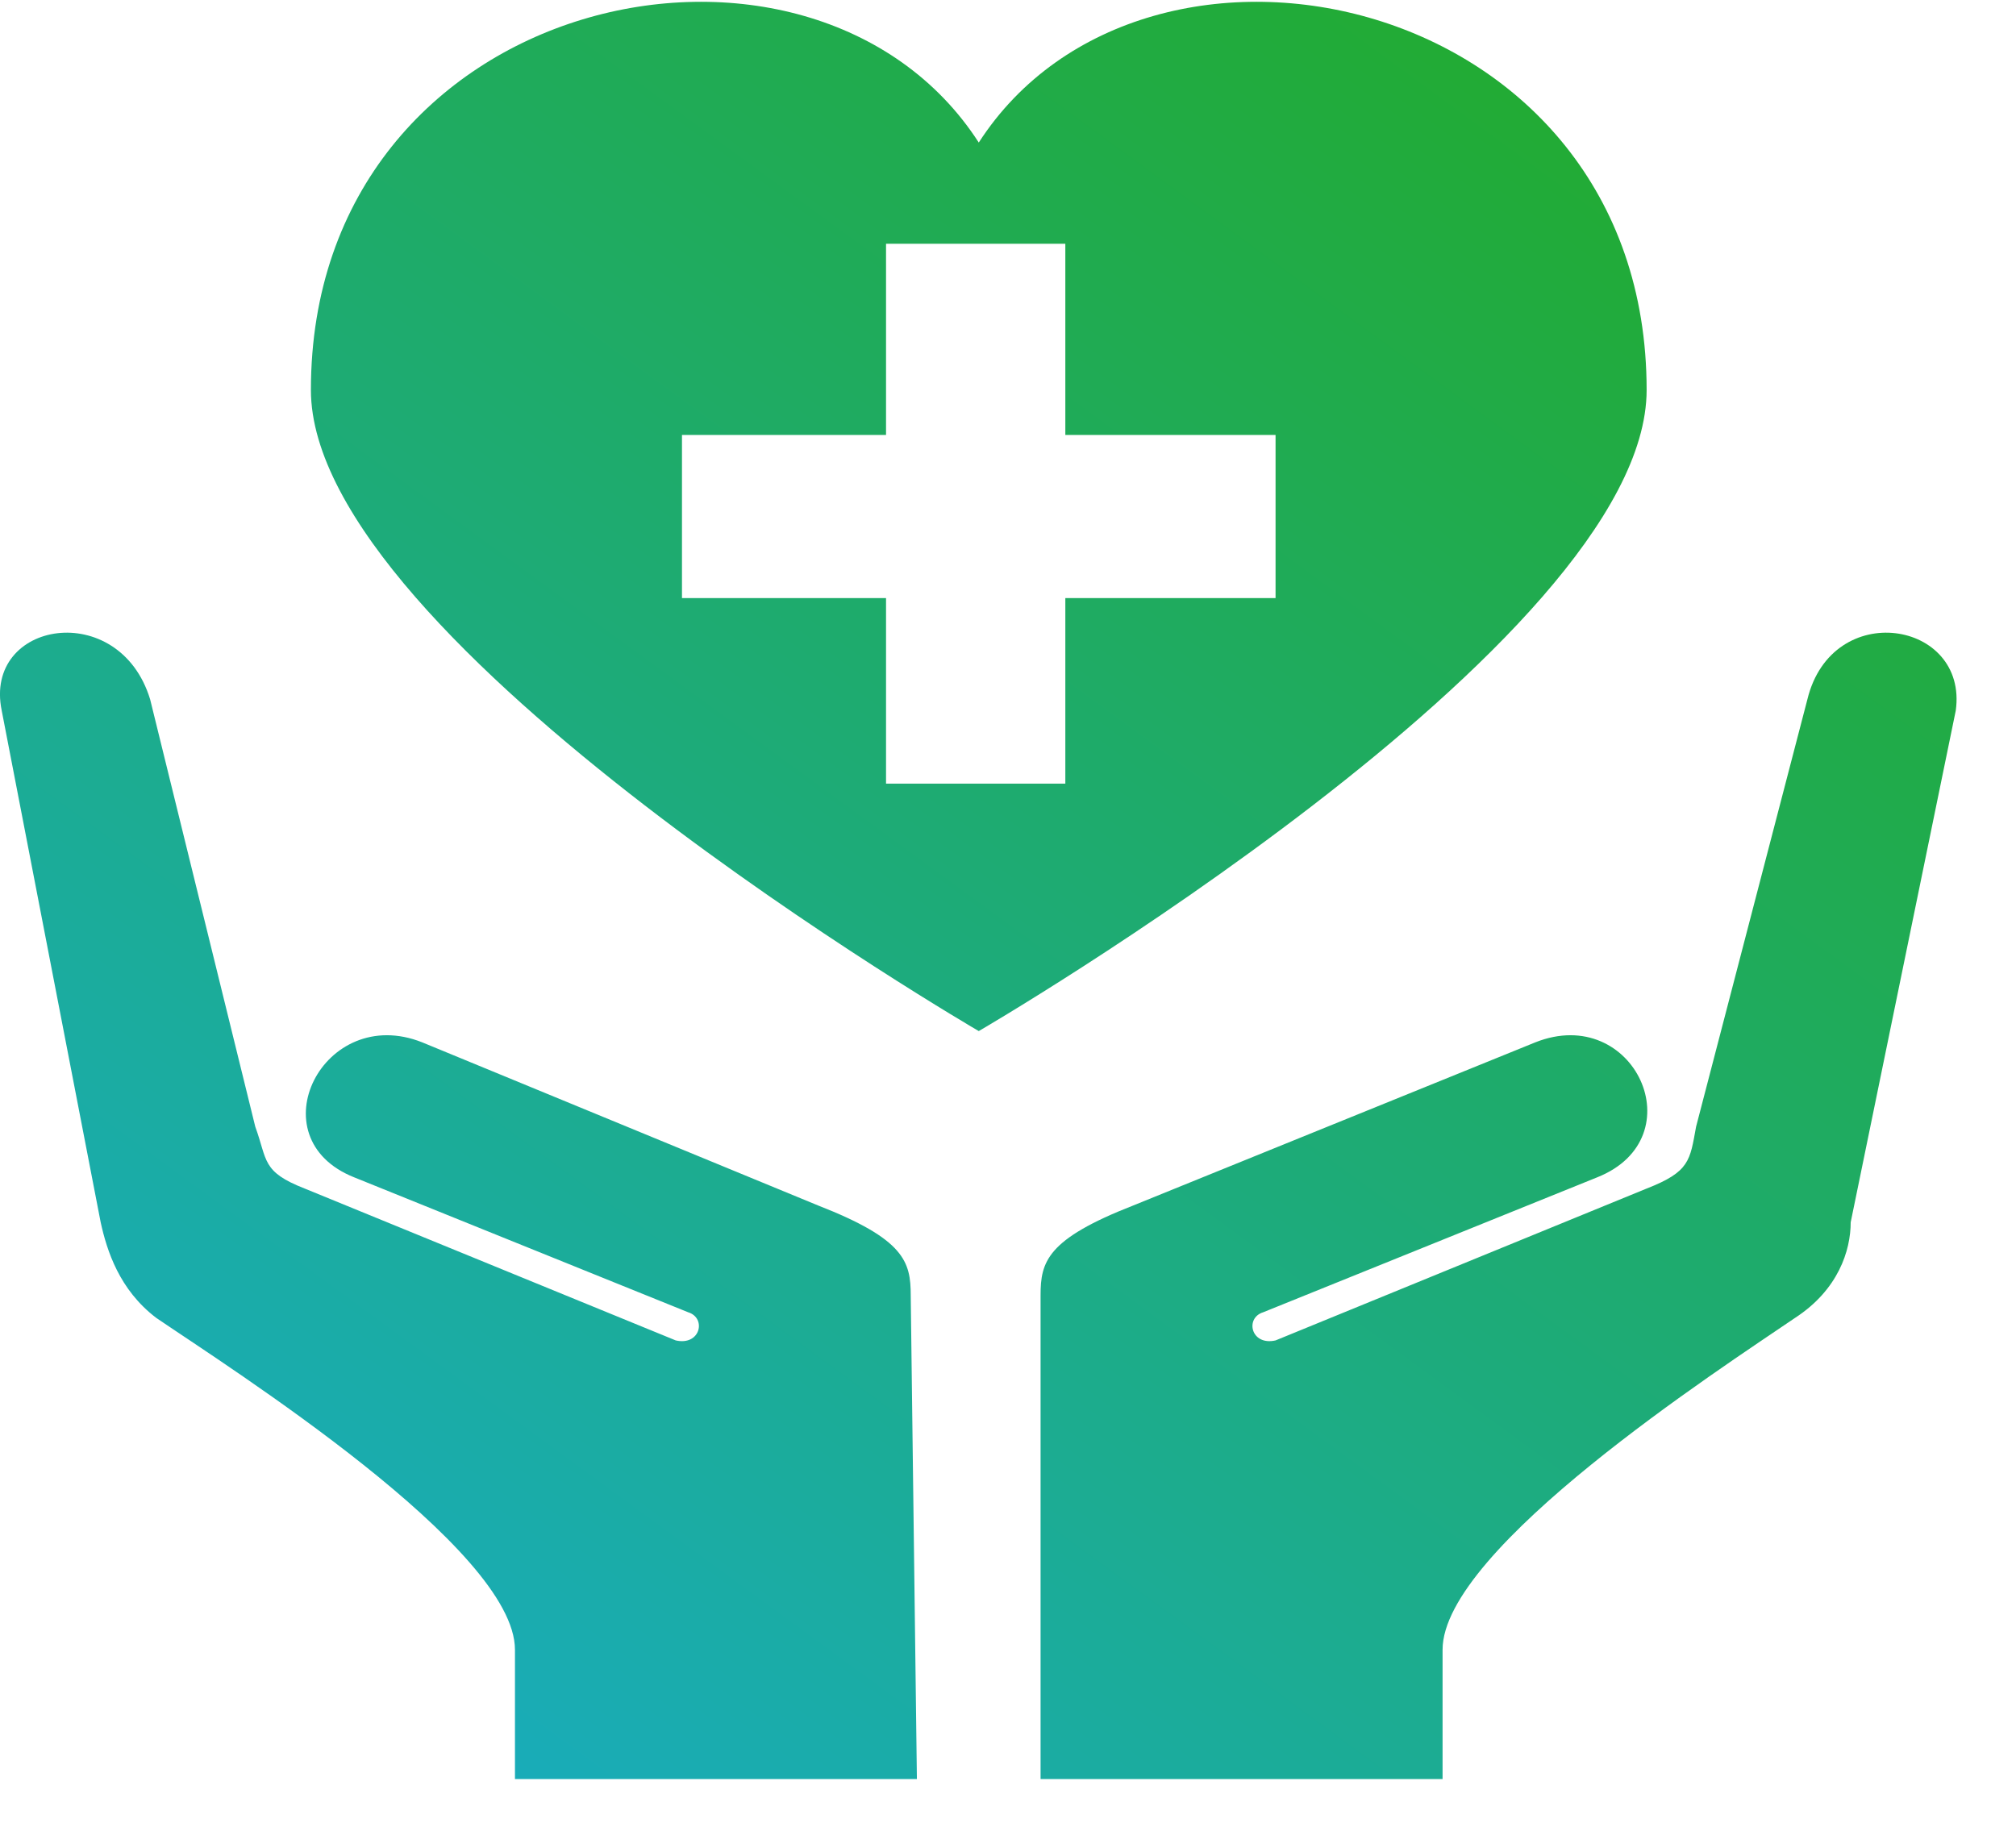 <svg width="32" height="29" viewBox="0 0 32 29" fill="none" xmlns="http://www.w3.org/2000/svg">
<path fill-rule="evenodd" clip-rule="evenodd" d="M15.536 16.369C15.536 16.369 4.935 10.209 4.935 6.191C4.935 -0.148 12.886 -1.844 15.536 2.263C18.186 -1.844 26.137 -0.148 26.137 6.191C26.137 10.209 15.536 16.369 15.536 16.369ZM0.027 11.28L1.598 19.405C1.696 19.851 1.892 20.476 2.481 20.923C3.659 21.726 8.174 24.583 8.174 26.19V28.244H14.554L14.456 20.566C14.456 20.03 14.358 19.673 12.984 19.137L6.702 16.548C5.132 15.923 4.052 18.066 5.622 18.691L10.923 20.833C11.217 20.923 11.119 21.369 10.726 21.28L4.837 18.869C4.15 18.601 4.248 18.423 4.052 17.887L2.383 11.102C1.892 9.495 -0.267 9.852 0.027 11.28ZM31.044 11.28L29.376 19.405C29.376 19.851 29.18 20.476 28.492 20.923C27.315 21.726 22.898 24.583 22.898 26.19V28.244H16.517V20.566C16.517 20.03 16.616 19.673 17.99 19.137L24.37 16.548C25.941 15.923 26.922 18.066 25.352 18.691L20.051 20.833C19.757 20.923 19.855 21.369 20.247 21.28L26.137 18.869C26.824 18.601 26.824 18.423 26.922 17.887L28.689 11.102C29.081 9.495 31.241 9.852 31.044 11.28ZM14.064 3.87H16.91V6.905H20.247V9.495H16.91V12.441H14.064V9.495H10.825V6.905H14.064V3.87Z" fill="url(#paint0_linear)"/>
<defs>
<linearGradient id="paint0_linear" x1="23.886" y1="0.029" x2="2.281" y2="29.569" gradientUnits="userSpaceOnUse">
<stop stop-color="#22AB30"/>
<stop offset="1" stop-color="#18ACCC"/>
</linearGradient>
</defs>
</svg>
